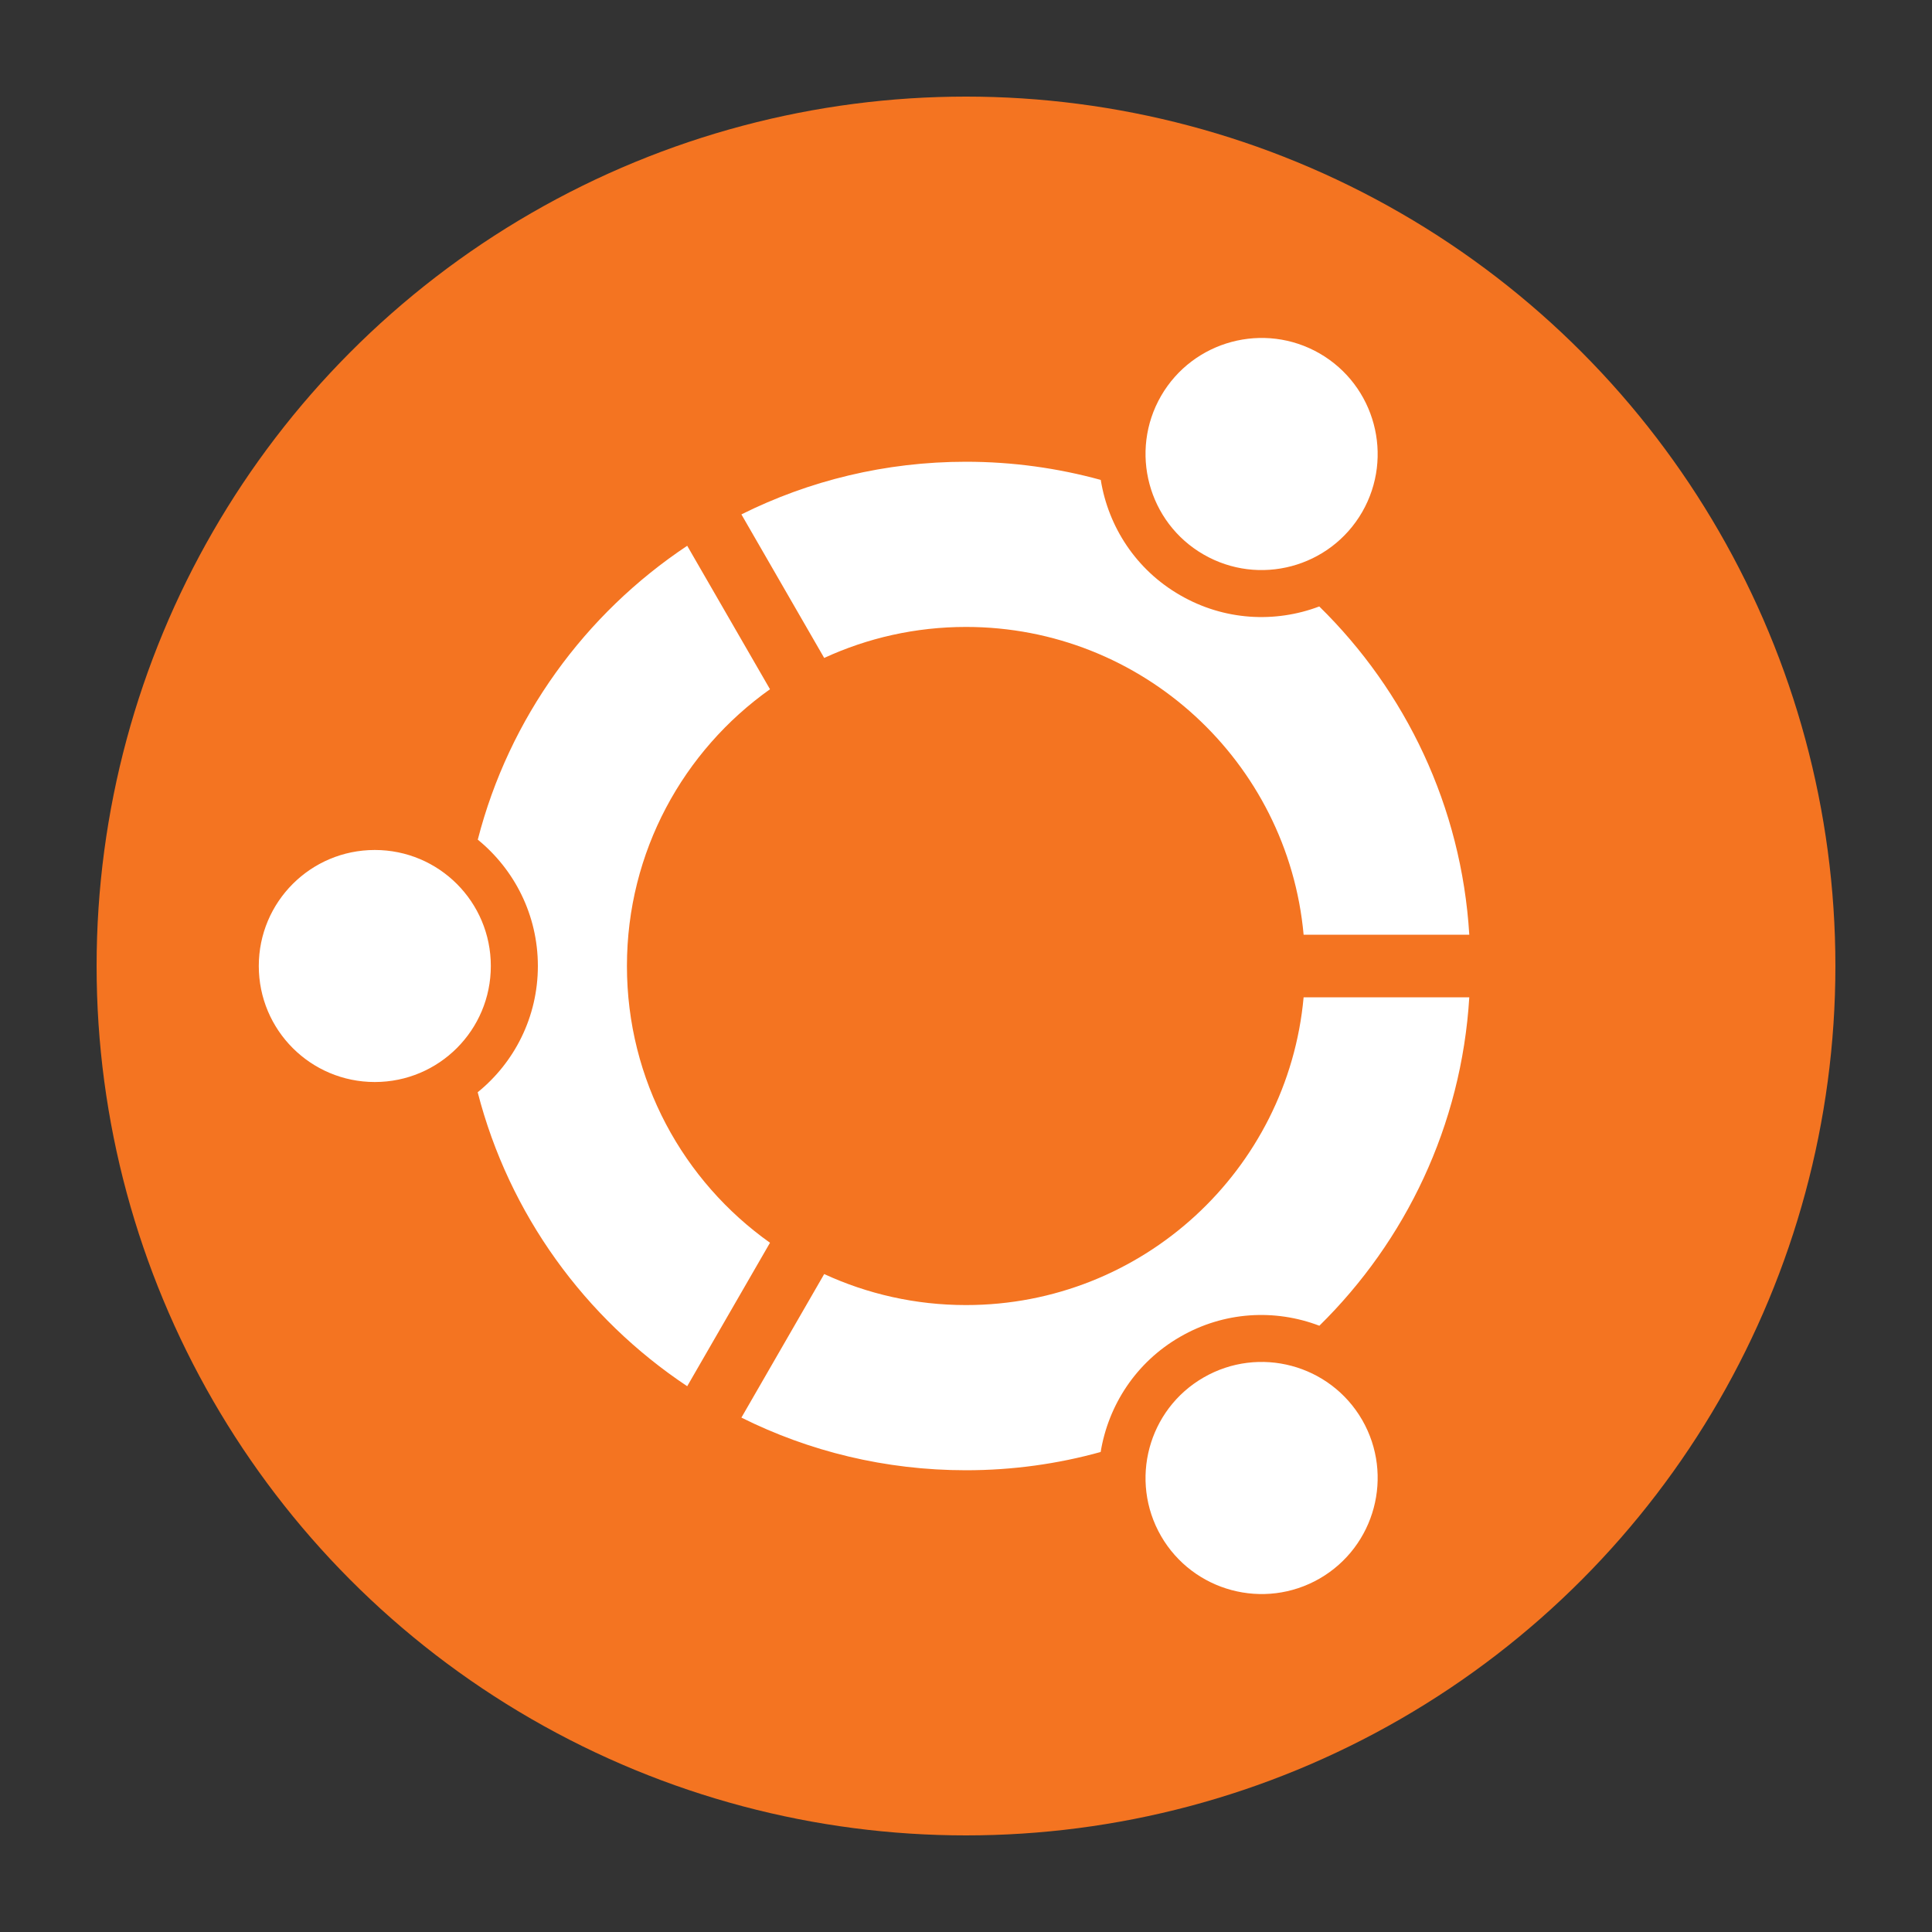 <?xml version="1.0" encoding="UTF-8"?>
<svg width="20px" height="20px" viewBox="0 0 20 20" version="1.1" xmlns="http://www.w3.org/2000/svg" xmlns:xlink="http://www.w3.org/1999/xlink">
    <rect x="0" y="0" width="20" height="20" fill="#333333" stroke="none"/>
    <title>Ubuntu</title>
    <g id="Ubuntu" stroke="none" stroke-width="1" fill="none" fill-rule="evenodd">
        <g>
            <rect id="Frame" x="0" y="0" width="20" height="20"></rect>
            <g id="UbuntuCoF" transform="translate(1, 1)" fill-rule="nonzero">
                <circle id="Oval-orange" fill="#F47421" cx="9" cy="9" r="9"></circle>
                <path d="M11.459,13.26 C12.034,12.928 12.769,13.125 13.101,13.699 C13.432,14.274 13.235,15.009 12.661,15.341 C12.086,15.672 11.351,15.475 11.019,14.901 C10.688,14.326 10.885,13.591 11.459,13.26 Z M14.21,9.324 C14.129,10.653 13.55,11.847 12.658,12.724 C12.2,12.549 11.672,12.575 11.216,12.839 C10.759,13.102 10.473,13.548 10.394,14.031 C9.951,14.154 9.483,14.22 9,14.22 C8.164,14.22 7.375,14.024 6.675,13.675 L7.532,12.189 C7.979,12.395 8.476,12.51 9,12.51 C10.829,12.51 12.332,11.111 12.495,9.324 L14.21,9.324 Z M6.114,4.65 L6.971,6.135 C6.075,6.771 5.49,7.817 5.49,9 C5.49,10.183 6.075,11.229 6.971,11.865 L6.114,13.35 C5.057,12.647 4.27,11.57 3.945,10.307 C4.325,9.999 4.568,9.528 4.568,9 C4.568,8.472 4.325,8.001 3.946,7.692 C4.27,6.43 5.057,5.353 6.114,4.65 Z M2.88,7.799 C3.544,7.799 4.081,8.336 4.081,9 C4.081,9.664 3.544,10.201 2.88,10.201 C2.216,10.201 1.679,9.664 1.679,9 C1.679,8.336 2.216,7.799 2.88,7.799 Z M9,3.78 C9.483,3.78 9.951,3.846 10.395,3.968 C10.473,4.452 10.759,4.898 11.216,5.161 C11.672,5.425 12.2,5.451 12.657,5.278 C13.55,6.153 14.129,7.347 14.21,8.676 L12.495,8.676 C12.332,6.889 10.829,5.49 9,5.49 C8.476,5.49 7.979,5.605 7.532,5.811 L6.675,4.325 C7.375,3.976 8.164,3.78 9,3.78 Z M11.019,3.099 C11.351,2.525 12.086,2.328 12.661,2.659 C13.235,2.991 13.432,3.726 13.101,4.301 C12.769,4.875 12.034,5.072 11.459,4.74 C10.885,4.409 10.688,3.674 11.019,3.099 Z" id="Shape" fill="#FFFFFF"></path>
            </g>
        </g>
    </g>
</svg>